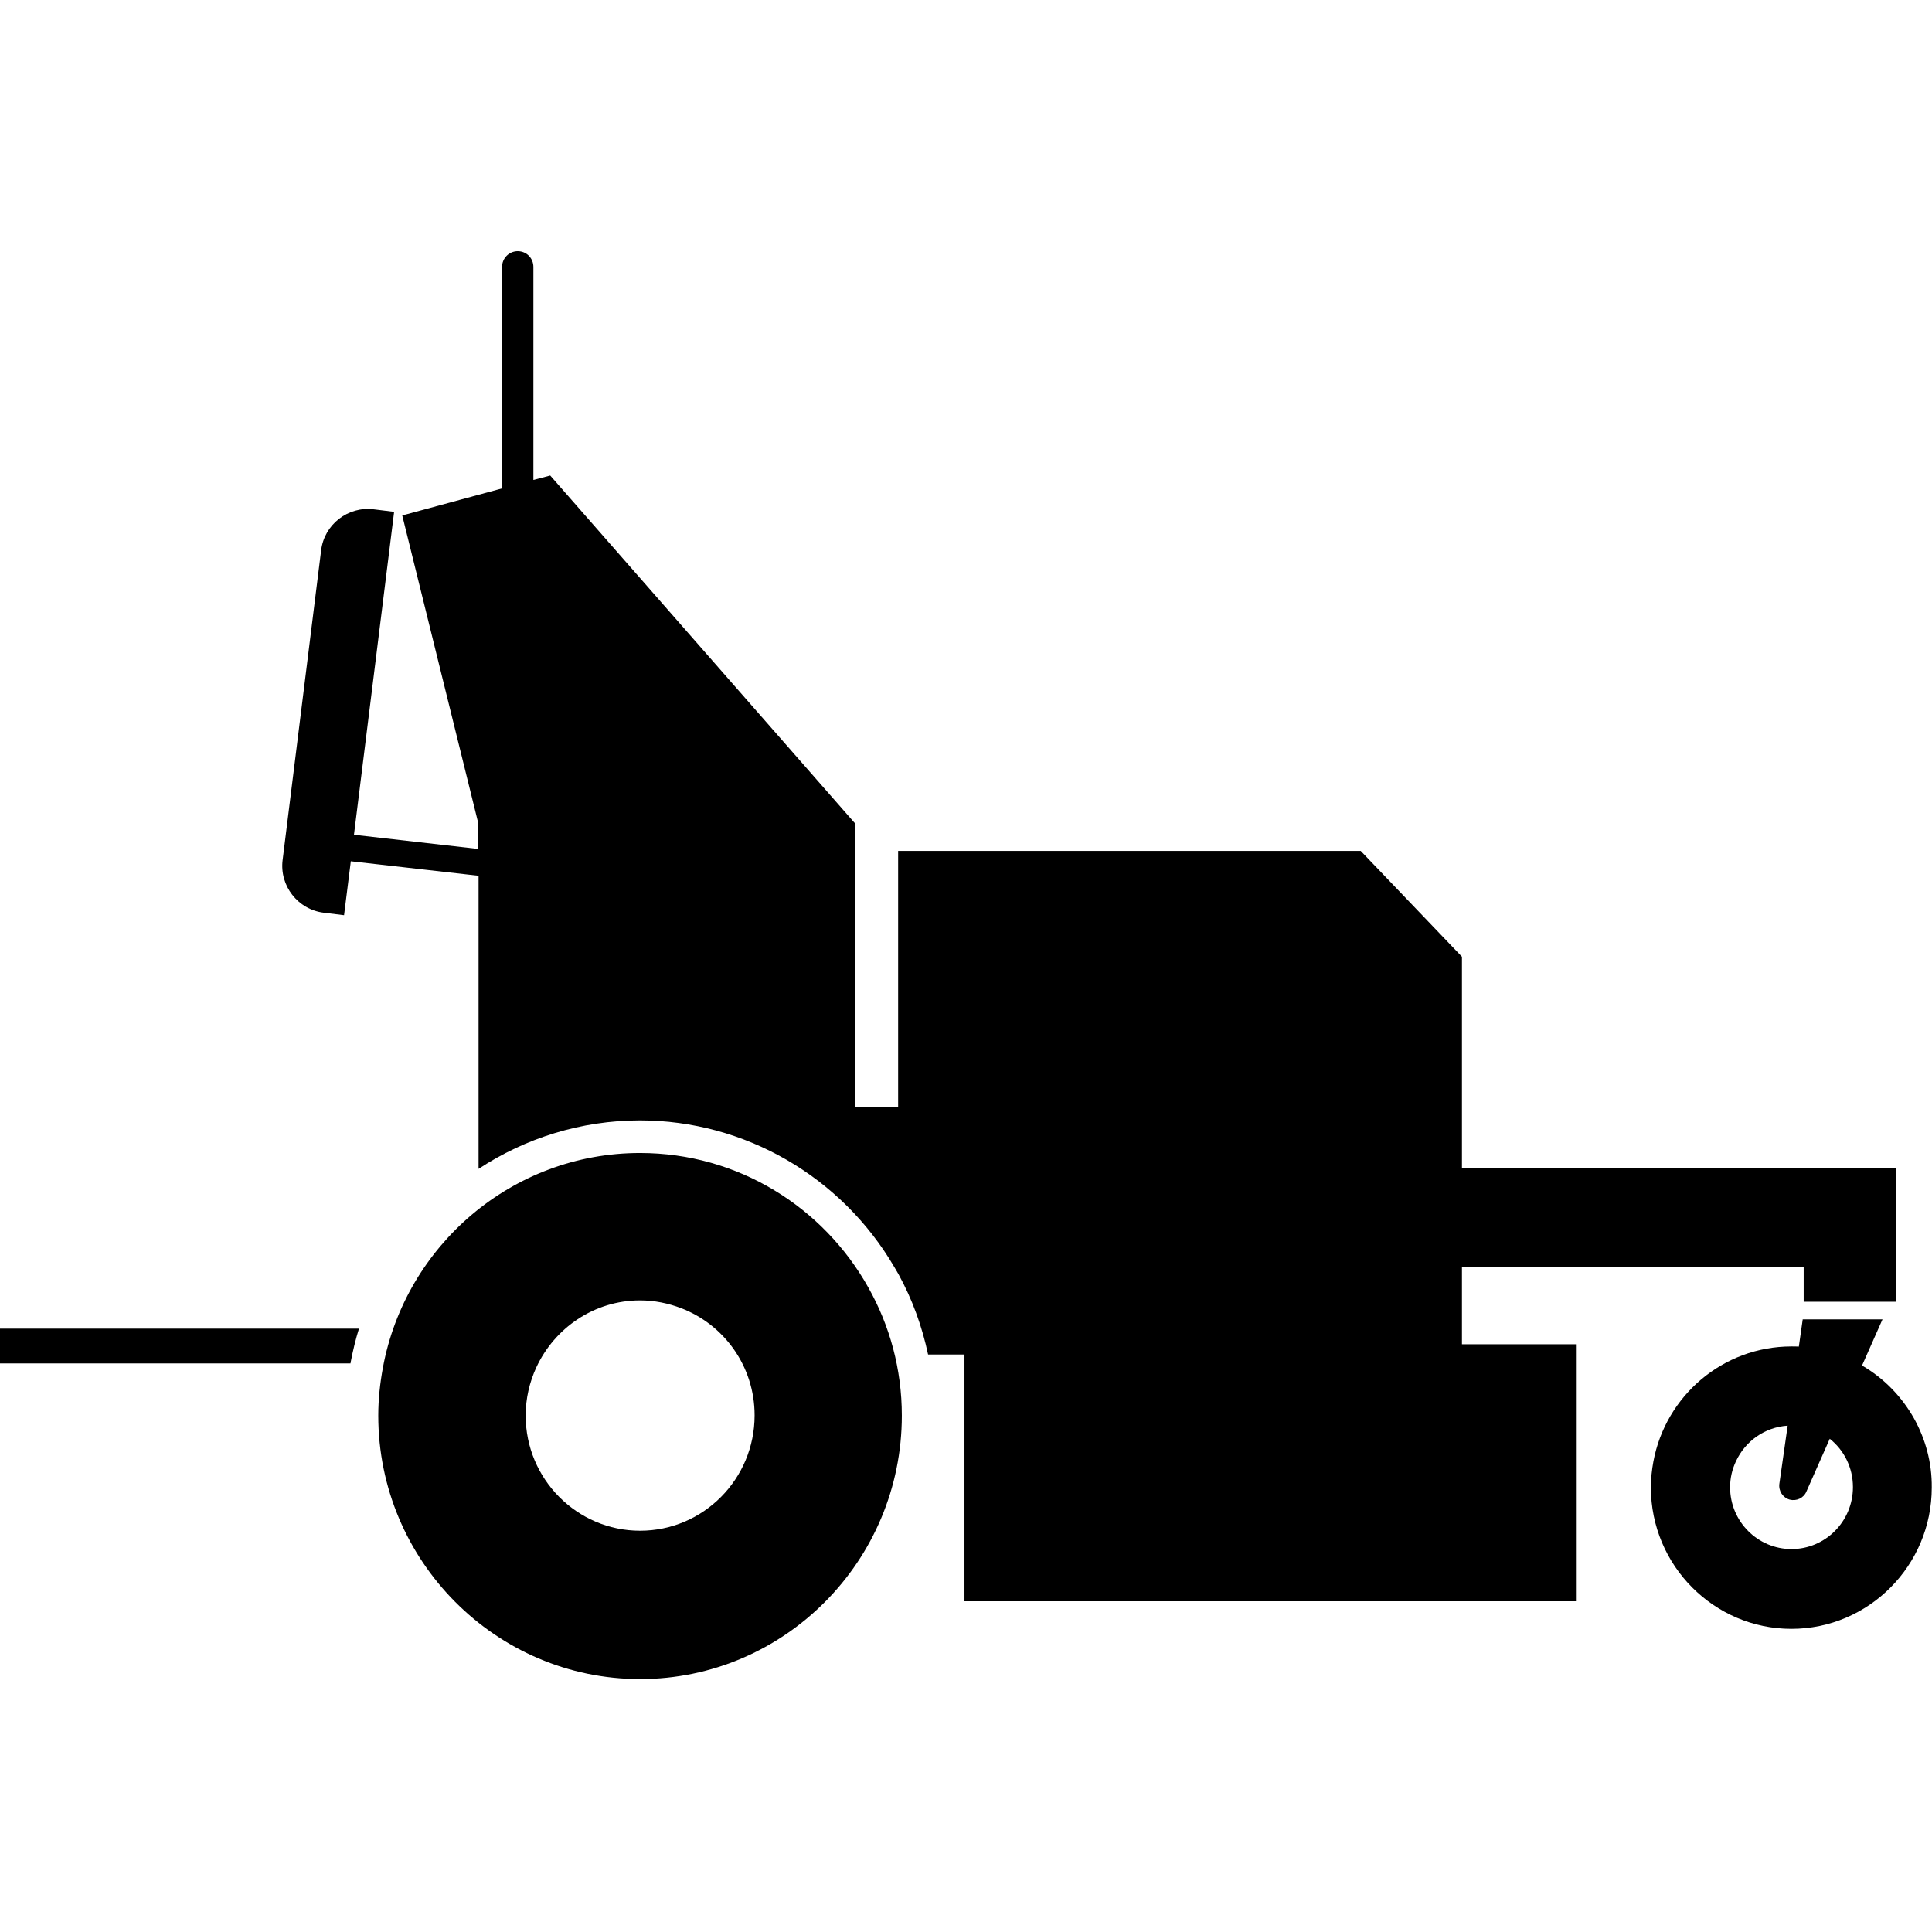 <svg width="24" height="24" viewBox="0 0 24 24" fill="currentColor" xmlns="http://www.w3.org/2000/svg">
<g clip-path="url(#clip0_1437_2633)">
<path d="M7.951 14.323C6.362 14.323 5.038 15.473 4.757 16.987C4.721 17.182 4.699 17.381 4.699 17.585C4.699 19.39 6.161 20.858 7.951 20.858C9.744 20.858 11.203 19.39 11.203 17.585C11.203 17.006 11.052 16.466 10.788 15.996C10.231 14.998 9.17 14.323 7.951 14.323ZM7.951 19.015C7.169 19.015 6.53 18.374 6.53 17.585C6.53 17.371 6.578 17.17 6.662 16.987C6.888 16.498 7.38 16.154 7.951 16.154C8.131 16.154 8.302 16.19 8.46 16.25C8.993 16.454 9.374 16.97 9.374 17.582C9.374 18.374 8.736 19.015 7.951 19.015Z" fill="currentColor"/>
<path d="M23.777 17.621C23.623 17.347 23.4 17.119 23.131 16.963L23.385 16.39H22.394L22.346 16.728C22.315 16.726 22.286 16.726 22.255 16.726C21.401 16.726 20.69 17.342 20.539 18.156C20.52 18.259 20.508 18.367 20.508 18.478C20.508 19.447 21.293 20.234 22.253 20.234C23.215 20.234 23.997 19.447 23.997 18.478C24 18.166 23.918 17.875 23.777 17.621ZM22.255 19.243C21.835 19.243 21.492 18.9 21.492 18.475C21.492 18.36 21.518 18.252 21.564 18.154C21.679 17.904 21.921 17.729 22.207 17.71L22.104 18.432C22.092 18.521 22.147 18.605 22.233 18.629C22.317 18.65 22.406 18.61 22.44 18.528L22.73 17.873C22.905 18.012 23.018 18.228 23.018 18.473C23.018 18.9 22.675 19.243 22.255 19.243Z" fill="currentColor"/>
<path d="M0 16.937H4.354C4.356 16.93 4.356 16.922 4.358 16.913C4.385 16.774 4.418 16.637 4.459 16.505H0V16.937Z" fill="currentColor"/>
<path d="M18.161 15.739H22.406V16.171H23.556V15.739V15.641V14.515H18.161V11.885L16.903 10.57H11.157V13.755H10.622V10.229L6.835 5.907L6.626 5.962V3.315C6.626 3.207 6.54 3.12 6.432 3.12C6.324 3.12 6.237 3.207 6.237 3.315V6.067L4.997 6.403L5.942 10.229V10.546L4.397 10.37L4.896 6.358L4.644 6.327C4.322 6.286 4.027 6.516 3.989 6.838L3.511 10.682C3.47 11.004 3.701 11.299 4.022 11.338L4.274 11.369L4.358 10.699L5.945 10.879V14.52C6.525 14.139 7.217 13.918 7.951 13.918C9.247 13.918 10.452 14.614 11.109 15.739L11.16 15.826C11.333 16.14 11.455 16.479 11.529 16.826H11.981V19.891H19.577V16.699H18.161V15.739Z" fill="currentColor"/>
</g>
<defs>
<clipPath id="clip0_1437_2633">
<rect width="24" height="17.736" fill="currentColor" transform="translate(0 3.12)"/>
</clipPath>
</defs>
</svg>
